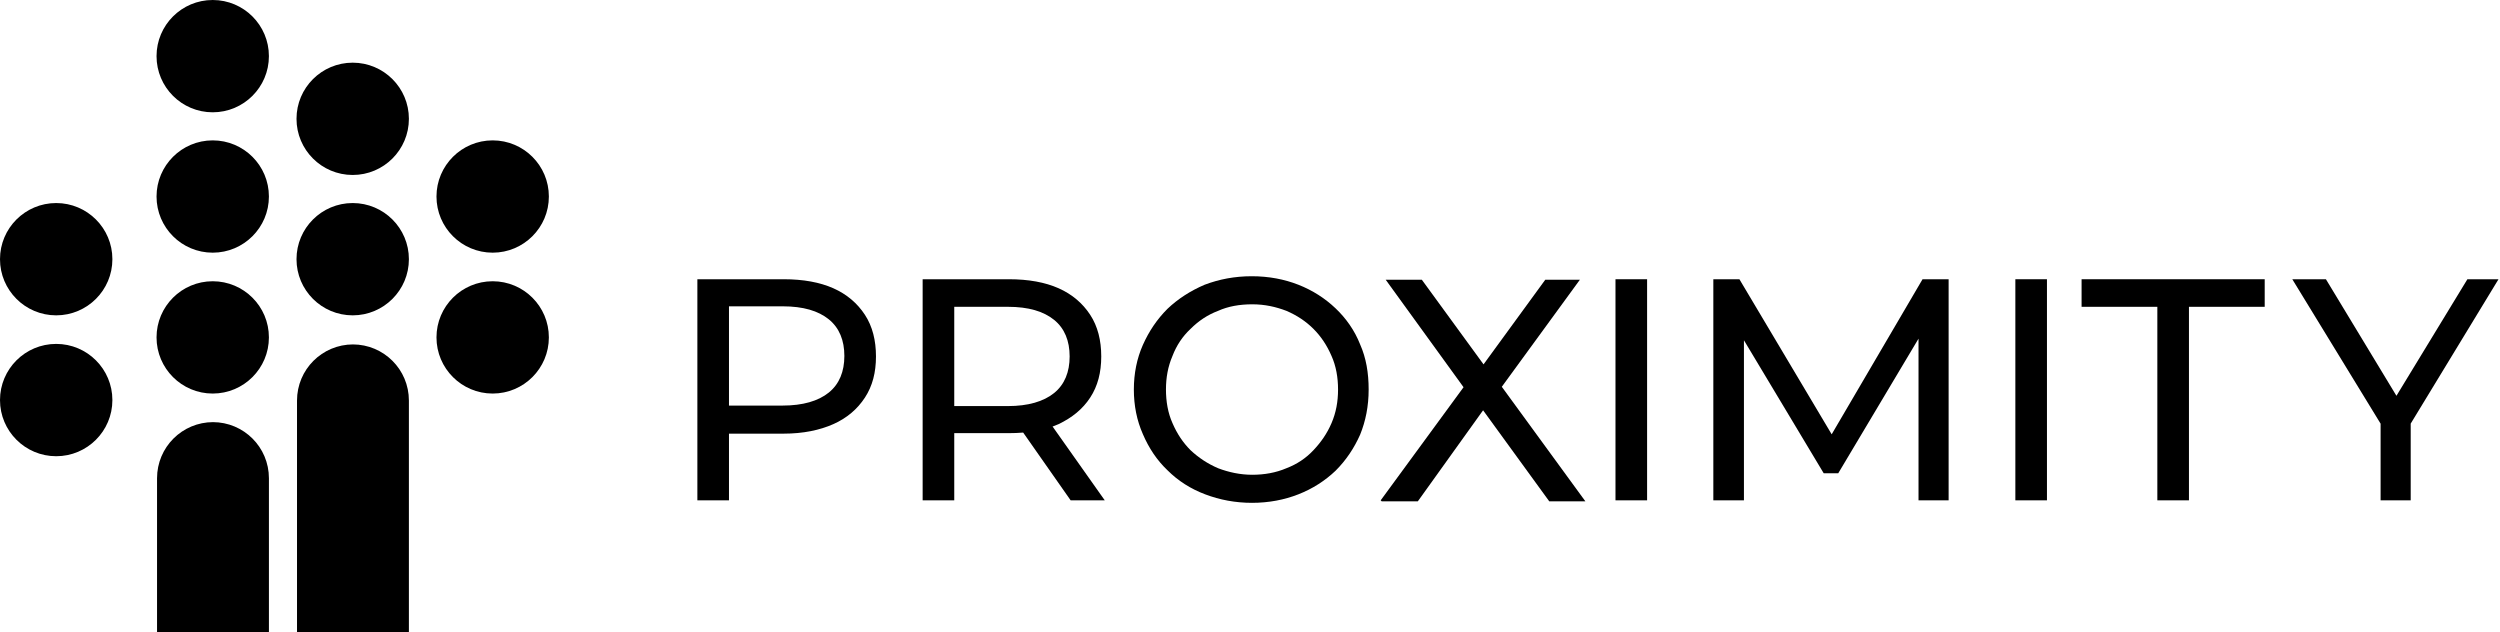 <svg width="174" height="44" viewBox="0 0 174 44" fill="none" xmlns="http://www.w3.org/2000/svg">
<g clip-path="url(#clip0_379_776)">
<path d="M48.537 34.823V19.435H54.543C55.905 19.435 57.057 19.645 58 20.063C58.943 20.482 59.676 21.11 60.2 21.913C60.724 22.715 60.968 23.692 60.968 24.809C60.968 25.925 60.724 26.867 60.2 27.67C59.676 28.473 58.943 29.101 58 29.519C57.057 29.938 55.905 30.182 54.543 30.182H49.759L50.737 29.136V34.823H48.537ZM50.737 29.345L49.759 28.228H54.473C55.87 28.228 56.953 27.914 57.686 27.321C58.419 26.728 58.768 25.856 58.768 24.774C58.768 23.692 58.419 22.82 57.686 22.227C56.953 21.634 55.905 21.32 54.473 21.32H49.759L50.737 20.203V29.31V29.345Z" fill="black"/>
<path d="M64.216 34.823V19.435H70.222C71.584 19.435 72.736 19.645 73.679 20.063C74.622 20.482 75.355 21.11 75.879 21.913C76.403 22.715 76.647 23.692 76.647 24.809C76.647 25.925 76.403 26.867 75.879 27.67C75.355 28.473 74.622 29.066 73.679 29.519C72.736 29.938 71.584 30.147 70.222 30.147H65.438L66.416 29.136V34.823H64.216ZM66.416 29.345L65.438 28.263H70.152C71.549 28.263 72.631 27.949 73.365 27.356C74.098 26.763 74.447 25.89 74.447 24.809C74.447 23.727 74.098 22.855 73.365 22.262C72.631 21.669 71.584 21.354 70.152 21.354H65.438L66.416 20.238V29.345ZM74.517 34.823L70.606 29.24H72.945L76.891 34.823H74.482H74.517Z" fill="black"/>
<path d="M87.157 34.998C85.97 34.998 84.888 34.788 83.875 34.404C82.862 34.021 81.989 33.462 81.256 32.73C80.523 32.032 79.964 31.194 79.545 30.217C79.126 29.275 78.916 28.228 78.916 27.112C78.916 25.995 79.126 24.948 79.545 24.006C79.964 23.064 80.523 22.227 81.256 21.494C81.989 20.796 82.862 20.238 83.84 19.819C84.853 19.435 85.935 19.226 87.122 19.226C88.31 19.226 89.392 19.435 90.37 19.819C91.348 20.203 92.221 20.761 92.954 21.459C93.687 22.157 94.281 22.994 94.665 23.971C95.084 24.913 95.258 25.96 95.258 27.112C95.258 28.263 95.049 29.31 94.665 30.252C94.246 31.194 93.687 32.032 92.954 32.764C92.221 33.462 91.348 34.021 90.37 34.404C89.392 34.788 88.31 34.998 87.122 34.998H87.157ZM87.157 33.044C87.995 33.044 88.799 32.904 89.532 32.59C90.265 32.311 90.894 31.892 91.417 31.334C91.941 30.776 92.36 30.182 92.674 29.45C92.989 28.717 93.128 27.949 93.128 27.112C93.128 26.274 92.989 25.472 92.674 24.774C92.36 24.041 91.941 23.413 91.417 22.89C90.894 22.366 90.265 21.948 89.532 21.634C88.799 21.354 88.03 21.18 87.157 21.18C86.284 21.18 85.481 21.32 84.783 21.634C84.05 21.913 83.421 22.331 82.862 22.89C82.304 23.413 81.885 24.041 81.605 24.774C81.291 25.507 81.151 26.274 81.151 27.112C81.151 27.949 81.291 28.752 81.605 29.45C81.919 30.182 82.338 30.81 82.862 31.334C83.421 31.857 84.05 32.276 84.783 32.59C85.516 32.869 86.319 33.044 87.157 33.044Z" fill="black"/>
<path d="M96.096 34.823L102.486 26.1V27.81L96.445 19.47H98.96L103.743 26.03H102.766L107.55 19.47H109.959L103.953 27.705V26.135L110.343 34.893H107.829L102.731 27.879H103.708L98.68 34.893H96.166L96.096 34.823Z" fill="black"/>
<path d="M112.438 34.823V19.435H114.638V34.823H112.438Z" fill="black"/>
<path d="M119.248 34.823V19.435H121.063L127.977 31.055H127L133.809 19.435H135.624V34.823H133.529V22.75H134.018L127.942 32.939H126.93L120.819 22.75H121.378V34.823H119.248Z" fill="black"/>
<path d="M140.269 34.823V19.435H142.468V34.823H140.269Z" fill="black"/>
<path d="M150.151 34.823V21.354H144.878V19.435H157.623V21.354H152.351V34.823H150.186H150.151Z" fill="black"/>
<path d="M165.69 34.823V28.926L166.179 30.287L159.544 19.435H161.884L167.436 28.612H166.144L171.731 19.435H173.896L167.296 30.287L167.785 28.926V34.823H165.62H165.69Z" fill="black"/>
<path d="M24.548 21.948C26.708 21.948 28.459 20.198 28.459 18.04C28.459 15.881 26.708 14.132 24.548 14.132C22.388 14.132 20.637 15.881 20.637 18.04C20.637 20.198 22.388 21.948 24.548 21.948Z" fill="black"/>
<path d="M14.805 27.391C16.965 27.391 18.716 25.641 18.716 23.483C18.716 21.325 16.965 19.575 14.805 19.575C12.646 19.575 10.895 21.325 10.895 23.483C10.895 25.641 12.646 27.391 14.805 27.391Z" fill="black"/>
<path d="M14.805 17.586C16.965 17.586 18.716 15.836 18.716 13.678C18.716 11.52 16.965 9.77 14.805 9.77C12.646 9.77 10.895 11.52 10.895 13.678C10.895 15.836 12.646 17.586 14.805 17.586Z" fill="black"/>
<path d="M24.548 12.178C26.708 12.178 28.459 10.428 28.459 8.27C28.459 6.111 26.708 4.362 24.548 4.362C22.388 4.362 20.637 6.111 20.637 8.27C20.637 10.428 22.388 12.178 24.548 12.178Z" fill="black"/>
<path d="M14.805 7.816C16.965 7.816 18.716 6.066 18.716 3.908C18.716 1.75 16.965 0 14.805 0C12.646 0 10.895 1.75 10.895 3.908C10.895 6.066 12.646 7.816 14.805 7.816Z" fill="black"/>
<path d="M34.29 17.586C36.45 17.586 38.201 15.836 38.201 13.678C38.201 11.52 36.45 9.77 34.29 9.77C32.13 9.77 30.379 11.52 30.379 13.678C30.379 15.836 32.13 17.586 34.29 17.586Z" fill="black"/>
<path d="M3.911 31.753C6.071 31.753 7.822 30.003 7.822 27.845C7.822 25.686 6.071 23.936 3.911 23.936C1.751 23.936 0 25.686 0 27.845C0 30.003 1.751 31.753 3.911 31.753Z" fill="black"/>
<path d="M34.29 27.391C36.45 27.391 38.201 25.641 38.201 23.483C38.201 21.325 36.45 19.575 34.29 19.575C32.13 19.575 30.379 21.325 30.379 23.483C30.379 25.641 32.13 27.391 34.29 27.391Z" fill="black"/>
<path d="M3.911 21.948C6.071 21.948 7.822 20.198 7.822 18.04C7.822 15.881 6.071 14.132 3.911 14.132C1.751 14.132 0 15.881 0 18.04C0 20.198 1.751 21.948 3.911 21.948Z" fill="black"/>
<path d="M14.806 29.38C16.971 29.38 18.717 31.125 18.717 33.288V44H10.93V33.288C10.93 31.125 12.676 29.38 14.841 29.38H14.806Z" fill="black"/>
<path d="M24.548 23.971C26.713 23.971 28.459 25.716 28.459 27.879V44.035H20.672V27.879C20.672 25.716 22.418 23.971 24.583 23.971H24.548Z" fill="black"/>
</g>
<defs>
<clipPath id="clip0_379_776">
<rect width="174" height="44" fill="white"/>
</clipPath>
</defs>
</svg>
